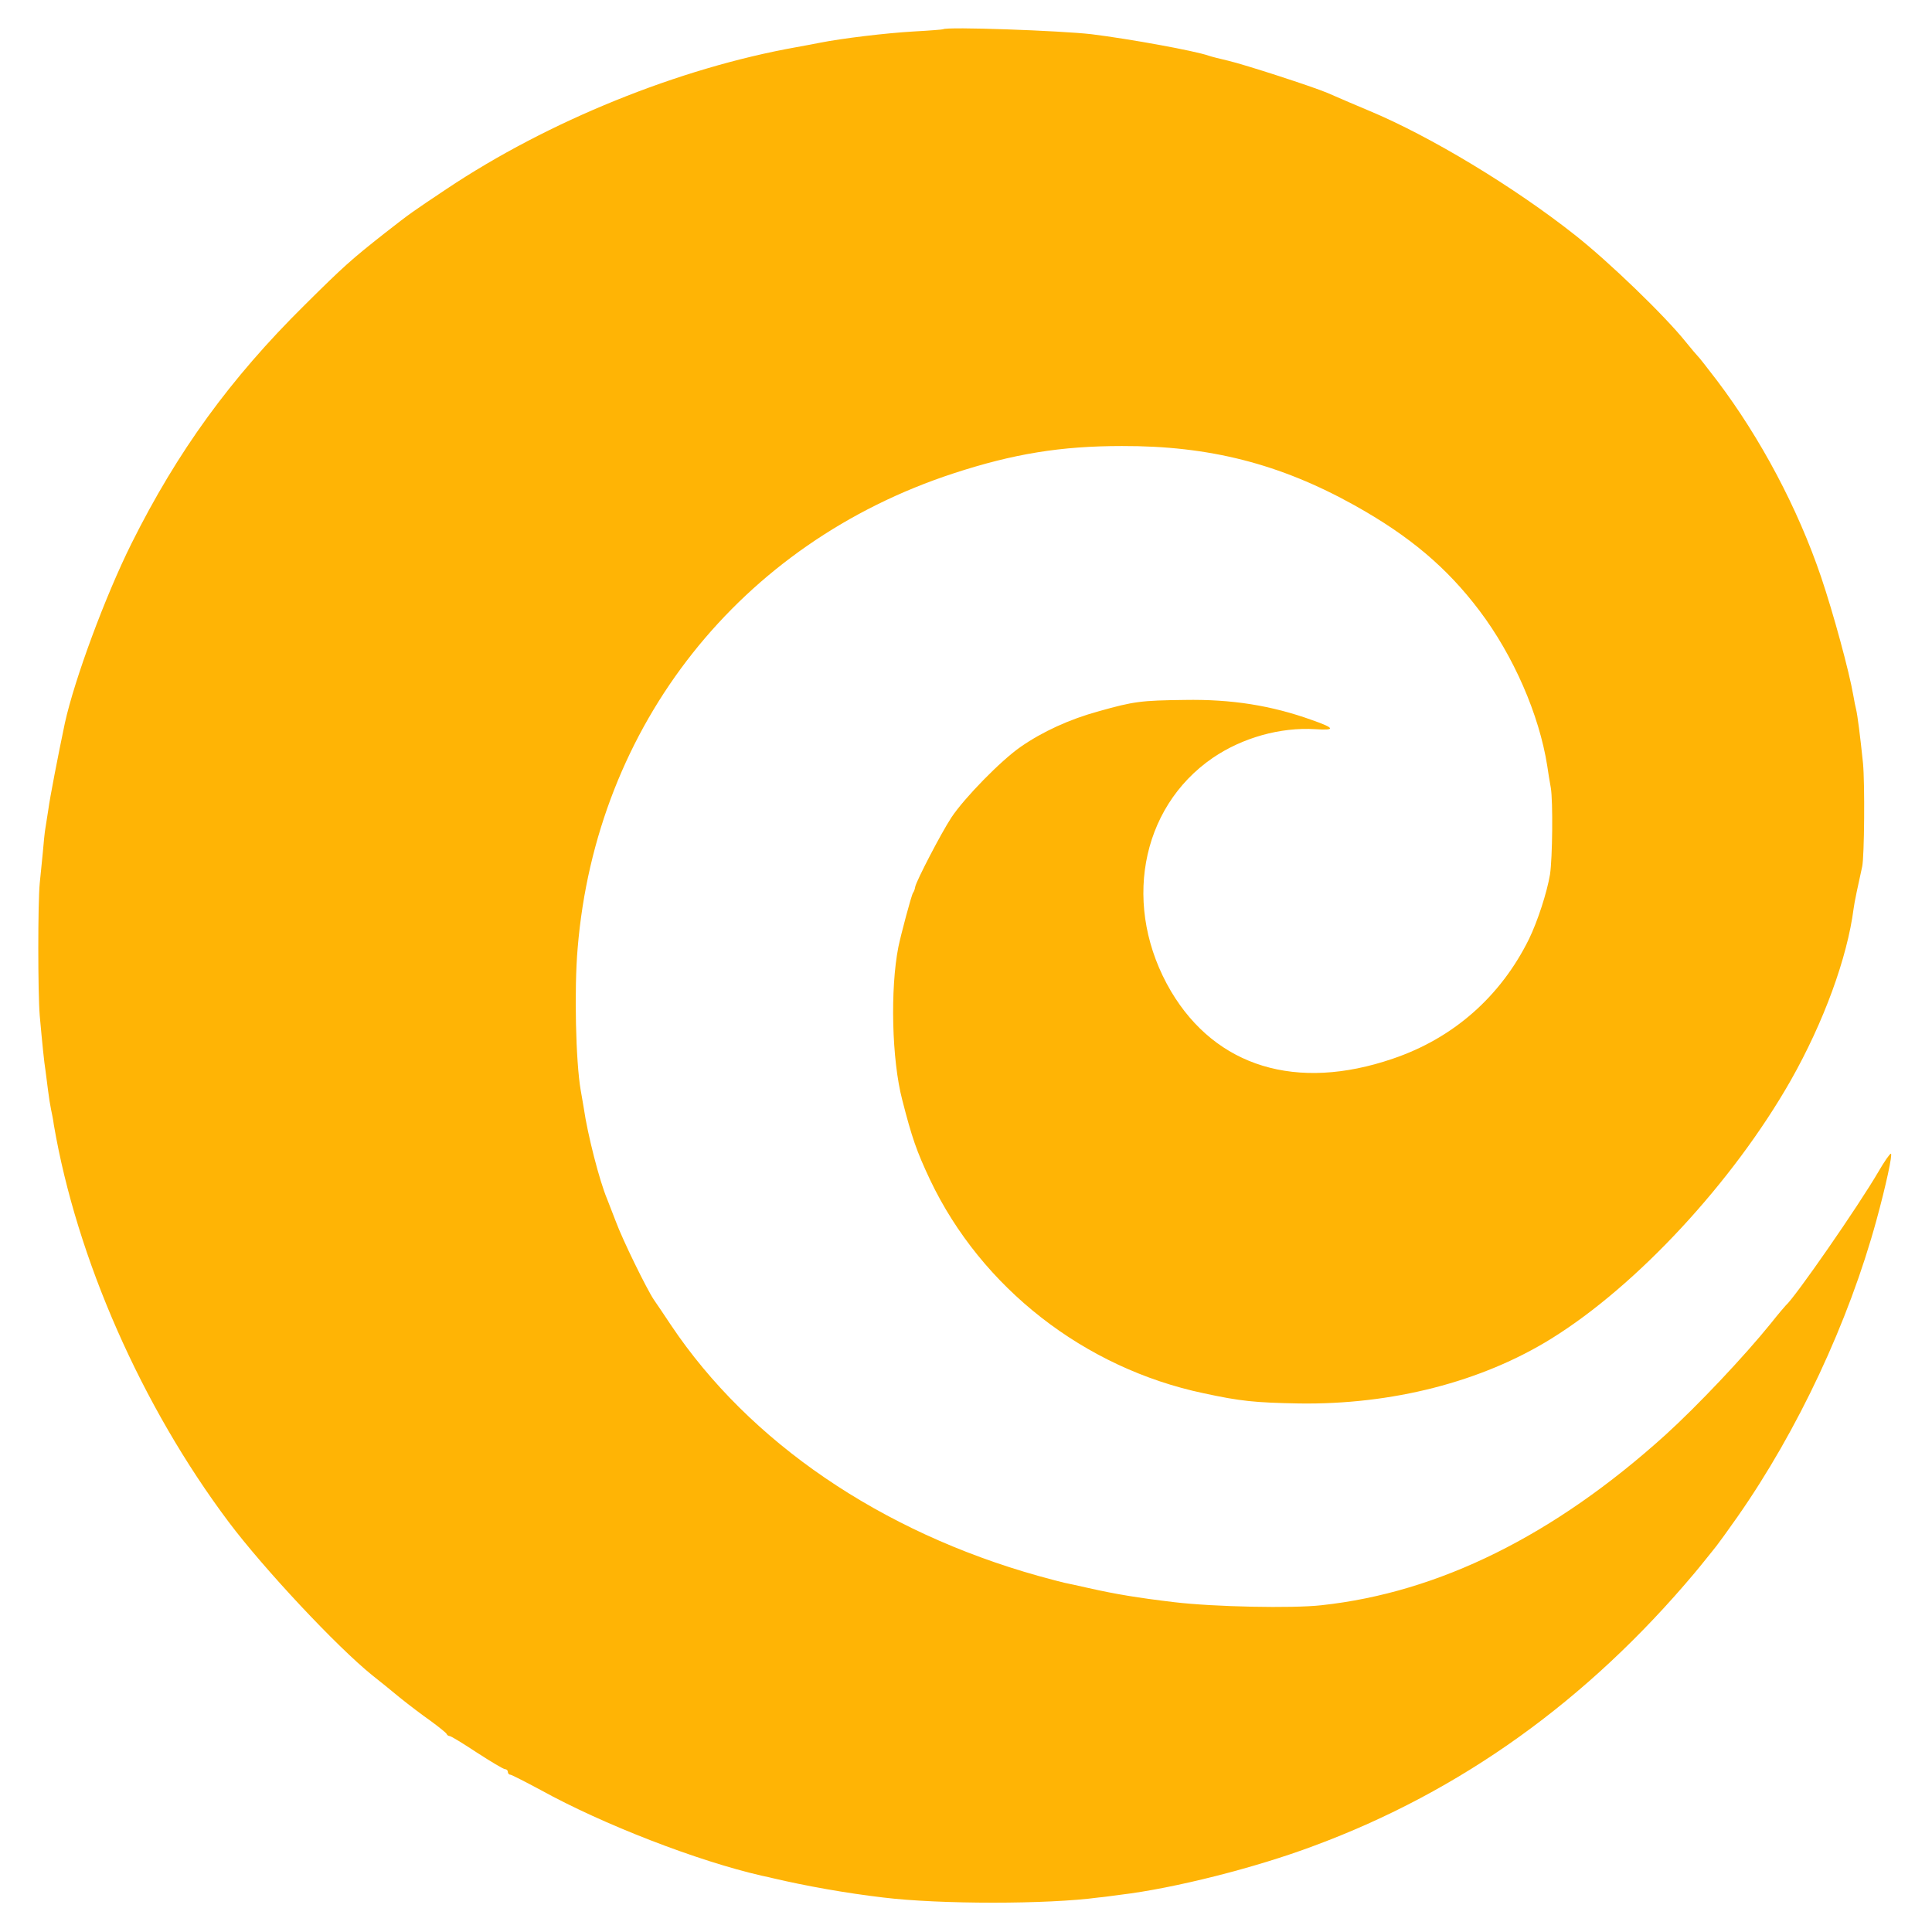<?xml version="1.0" standalone="no"?>
<!DOCTYPE svg PUBLIC "-//W3C//DTD SVG 20010904//EN"
 "http://www.w3.org/TR/2001/REC-SVG-20010904/DTD/svg10.dtd">
<svg version="1.0" xmlns="http://www.w3.org/2000/svg"
 width="700pt" height="700pt" viewBox="0 0 700 700"
 preserveAspectRatio="xMidYMid meet">
<g transform="translate(0,700) scale(0.1,-0.1)"
fill="#FFB405" stroke="none">
<path d="M3417 6894 c-1 -1 -49 -5 -106 -8 -103 -6 -260 -25 -341 -41 -14 -3
-52 -10 -85 -16 -426 -76 -899 -268 -1266 -513 -127 -85 -128 -85 -224 -160
-122 -96 -151 -122 -291 -261 -269 -266 -461 -530 -628 -865 -95 -191 -206
-491 -241 -650 -24 -114 -55 -274 -60 -314 -4 -27 -9 -58 -11 -70 -2 -11 -6
-50 -9 -86 -4 -36 -8 -85 -11 -110 -7 -70 -7 -396 0 -480 9 -100 16 -170 21
-200 2 -14 6 -45 9 -70 3 -25 8 -56 11 -70 3 -14 8 -38 10 -55 83 -485 318
-1019 634 -1440 127 -169 392 -452 520 -555 24 -19 69 -55 100 -81 31 -25 81
-63 111 -84 30 -22 56 -43 58 -47 2 -5 7 -8 11 -8 5 0 49 -27 99 -60 51 -33
96 -60 102 -60 5 0 10 -4 10 -10 0 -5 4 -10 9 -10 4 0 53 -25 109 -55 228
-126 570 -258 802 -311 19 -4 37 -8 40 -9 119 -28 264 -54 400 -70 205 -25
595 -25 780 0 14 1 50 6 80 10 193 23 490 98 700 177 532 197 991 526 1380
989 8 9 26 32 40 49 14 17 32 40 40 50 8 10 42 57 75 104 219 313 403 706 504
1076 34 124 59 240 52 240 -4 0 -24 -29 -45 -65 -72 -124 -303 -457 -336 -485
-3 -3 -28 -32 -54 -65 -97 -120 -266 -299 -383 -405 -402 -363 -819 -570
-1245 -616 -106 -12 -390 -6 -533 11 -134 16 -212 29 -310 51 -38 9 -78 17
-87 19 -9 2 -52 13 -95 25 -572 160 -1048 485 -1332 909 -24 36 -52 78 -62 92
-26 39 -113 216 -138 284 -13 33 -27 69 -31 80 -28 66 -71 234 -85 331 -4 21
-8 50 -11 64 -18 104 -24 366 -11 515 67 808 589 1467 1362 1720 217 71 389
99 610 99 316 1 572 -64 843 -215 199 -111 334 -225 452 -381 124 -164 217
-378 246 -563 3 -22 9 -58 13 -80 8 -49 6 -254 -3 -313 -11 -66 -45 -170 -76
-234 -103 -209 -275 -360 -494 -434 -348 -119 -640 -30 -803 244 -178 302
-114 664 151 846 107 73 245 112 372 104 74 -5 71 4 -12 33 -147 53 -292 76
-462 73 -158 -2 -183 -5 -311 -41 -106 -29 -204 -74 -283 -129 -71 -49 -204
-185 -251 -256 -38 -58 -127 -230 -131 -251 -1 -7 -4 -17 -8 -22 -6 -9 -44
-152 -53 -196 -30 -152 -24 -409 14 -554 35 -137 52 -186 101 -290 186 -391
559 -682 991 -773 134 -29 186 -34 345 -37 337 -5 662 78 915 235 311 193 658
568 867 935 120 212 205 445 228 623 2 19 18 94 31 152 8 36 10 302 3 375 -10
97 -20 175 -25 195 -2 8 -7 31 -10 50 -15 87 -72 297 -117 430 -85 250 -219
502 -376 710 -36 47 -67 87 -71 90 -3 3 -23 26 -43 51 -76 95 -278 290 -401
387 -220 174 -524 358 -747 451 -53 22 -80 34 -152 65 -52 22 -298 102 -358
116 -30 7 -62 15 -70 18 -51 18 -288 61 -425 78 -112 13 -527 28 -538 18z"/>
</g>
</svg>
